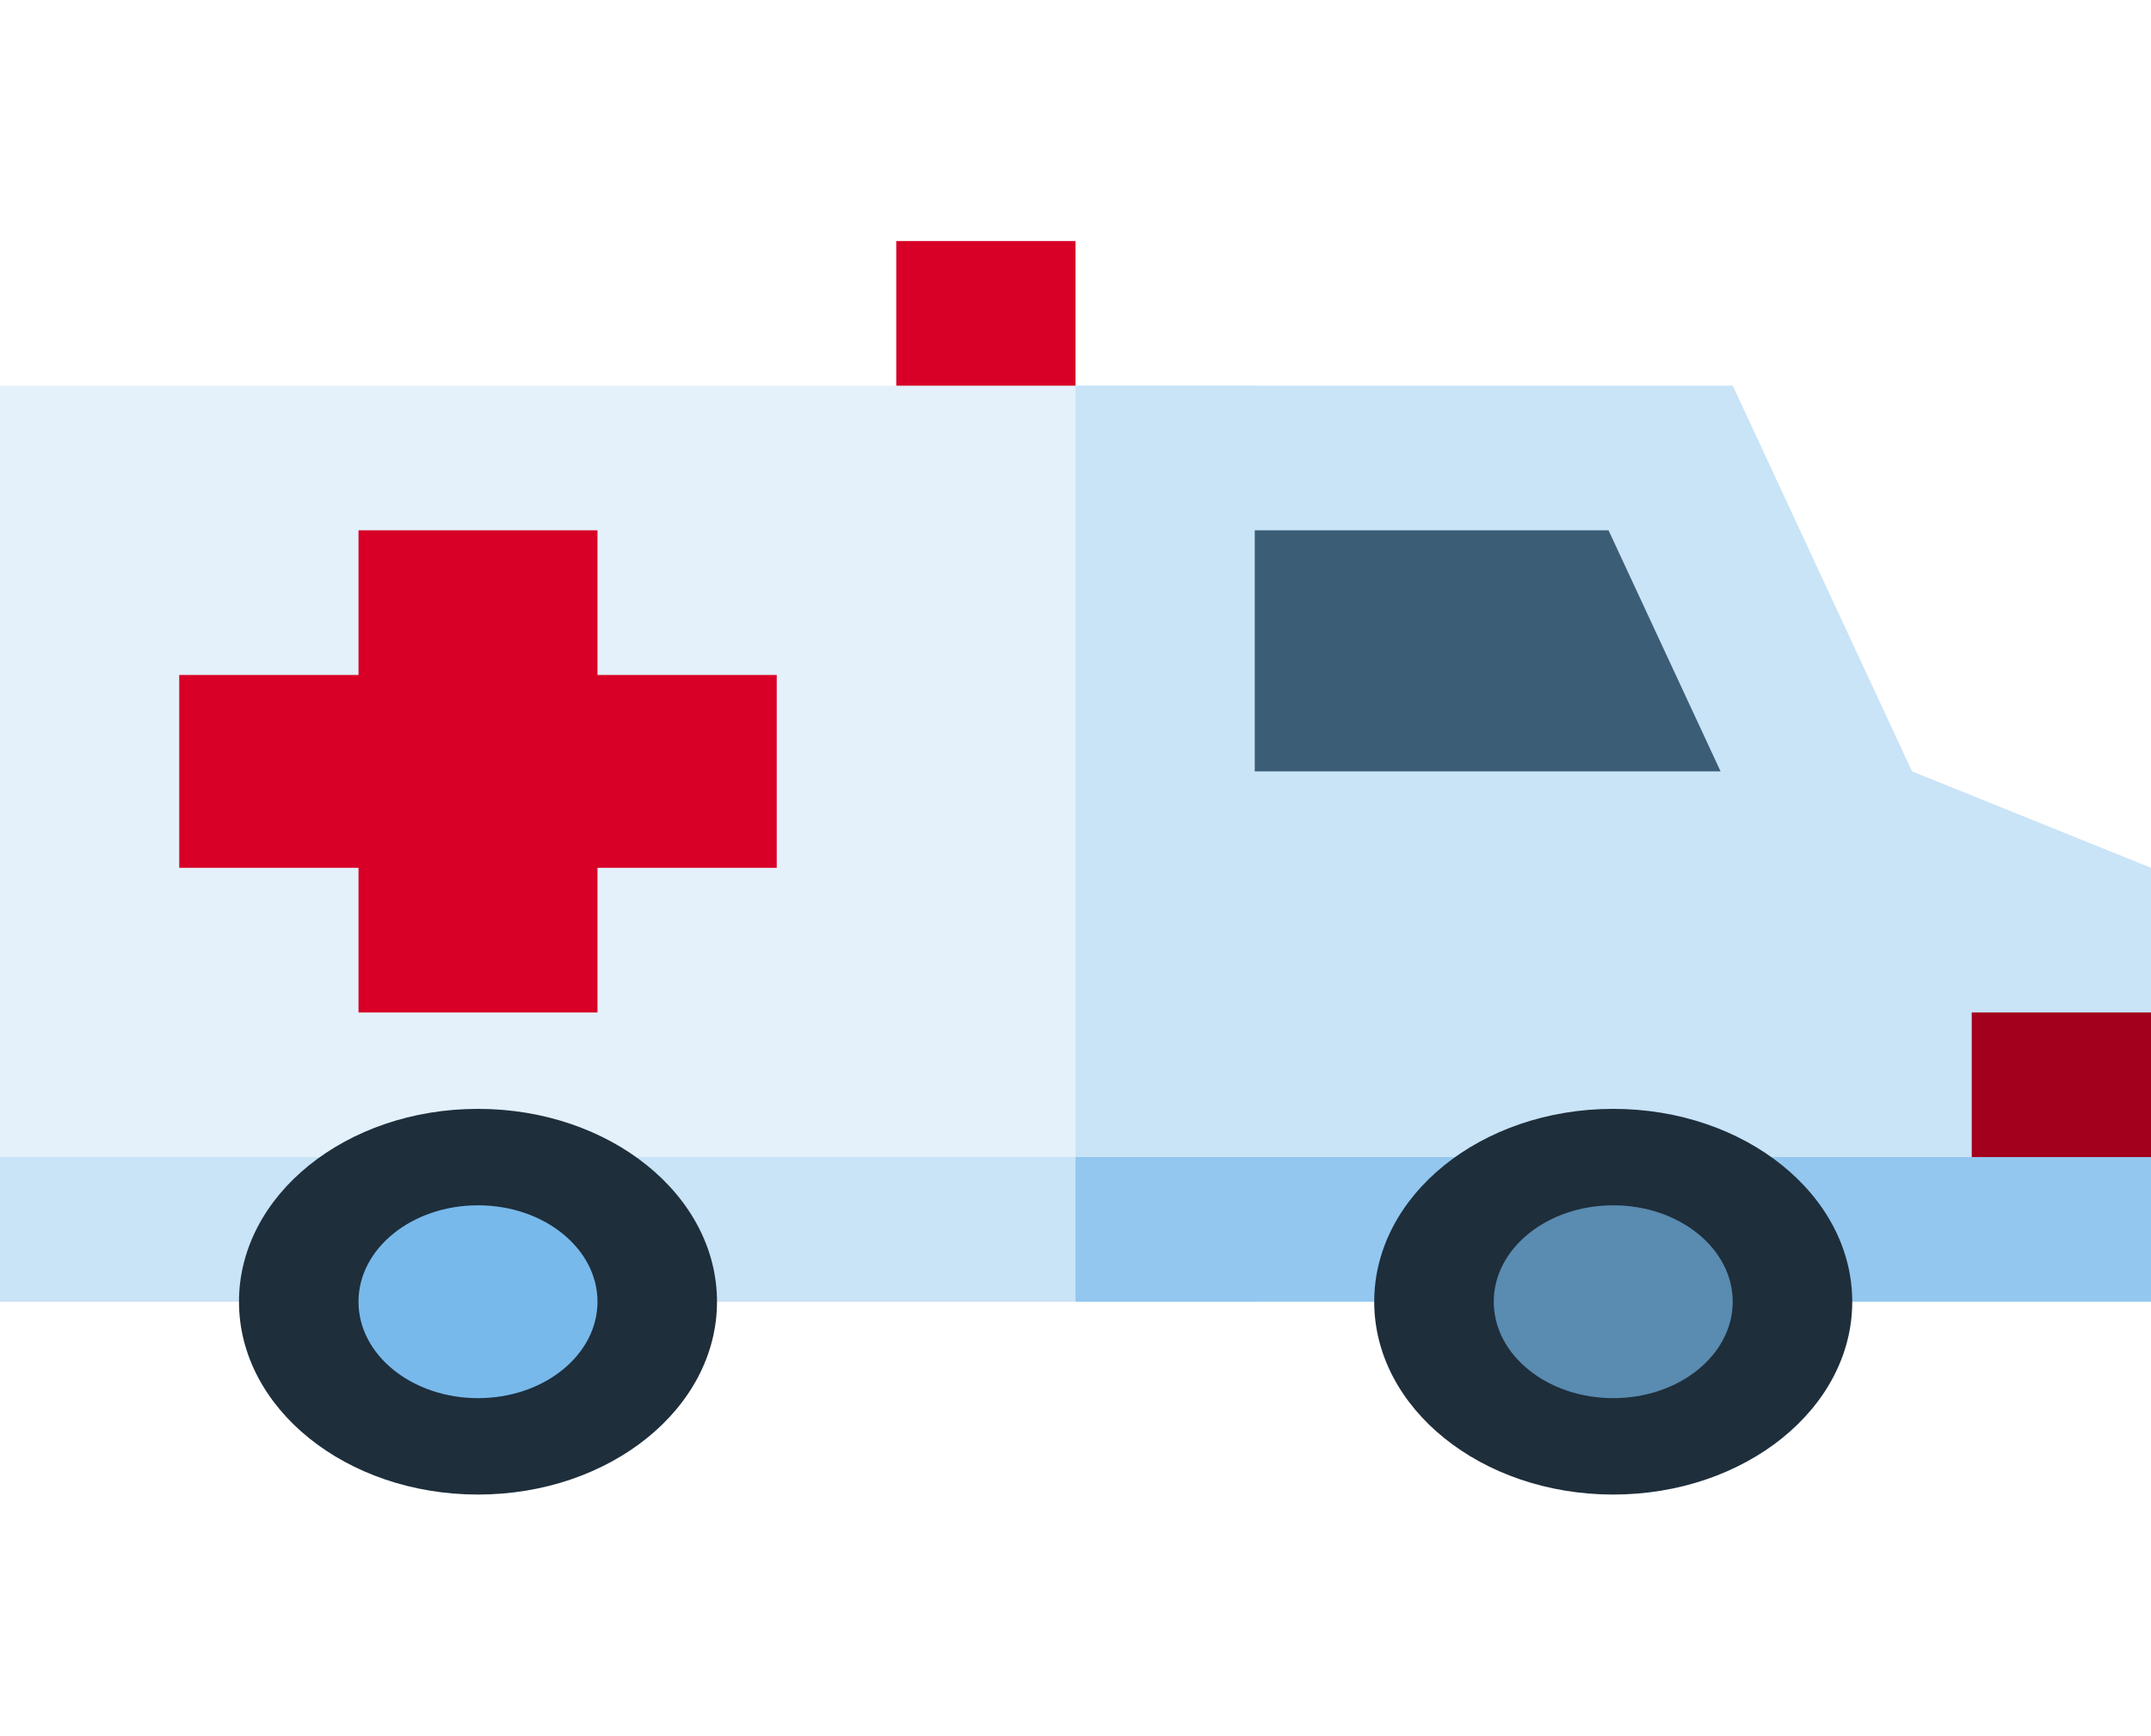 <svg width="57" height="46" viewBox="0 0 57 46" fill="none" xmlns="http://www.w3.org/2000/svg">
<path d="M28.5 6.389H23.75V12.778H28.5V6.389Z" fill="#D80027"/>
<path d="M33.25 10.222H0V34.5H33.25V10.222Z" fill="#E4F1FB"/>
<path d="M50.667 20.444L45.917 10.222H28.5V34.5H57V23L50.667 20.444Z" fill="#C9E3F7"/>
<path d="M45.594 20.444L42.625 14.055H33.25V20.444H45.594Z" fill="#3C5D76"/>
<path d="M57 30.667H0V34.5H57V30.667Z" fill="#C9E3F7"/>
<path d="M57 26.833H52.25V31.944H57V26.833Z" fill="#A2001D"/>
<path d="M57 30.667H28.5V34.5H57V30.667Z" fill="#93C7EF"/>
<path d="M42.749 39.611C46.247 39.611 49.083 37.323 49.083 34.5C49.083 31.677 46.247 29.389 42.749 29.389C39.252 29.389 36.416 31.677 36.416 34.5C36.416 37.323 39.252 39.611 42.749 39.611Z" fill="#1E2E3B"/>
<path d="M12.666 39.611C16.164 39.611 19 37.323 19 34.5C19 31.677 16.164 29.389 12.666 29.389C9.169 29.389 6.333 31.677 6.333 34.5C6.333 37.323 9.169 39.611 12.666 39.611Z" fill="#1E2E3B"/>
<path d="M12.667 37.056C14.415 37.056 15.833 35.911 15.833 34.5C15.833 33.089 14.415 31.945 12.667 31.945C10.918 31.945 9.5 33.089 9.5 34.5C9.5 35.911 10.918 37.056 12.667 37.056Z" fill="#78B9EB"/>
<path d="M42.75 37.056C44.498 37.056 45.916 35.911 45.916 34.5C45.916 33.089 44.498 31.945 42.75 31.945C41.001 31.945 39.583 33.089 39.583 34.5C39.583 35.911 41.001 37.056 42.75 37.056Z" fill="#5A8BB0"/>
<path d="M20.583 17.889H15.833V14.055H9.5V17.889H4.75V23H9.5V26.833H15.833V23H20.583V17.889Z" fill="#D80027"/>
</svg>

